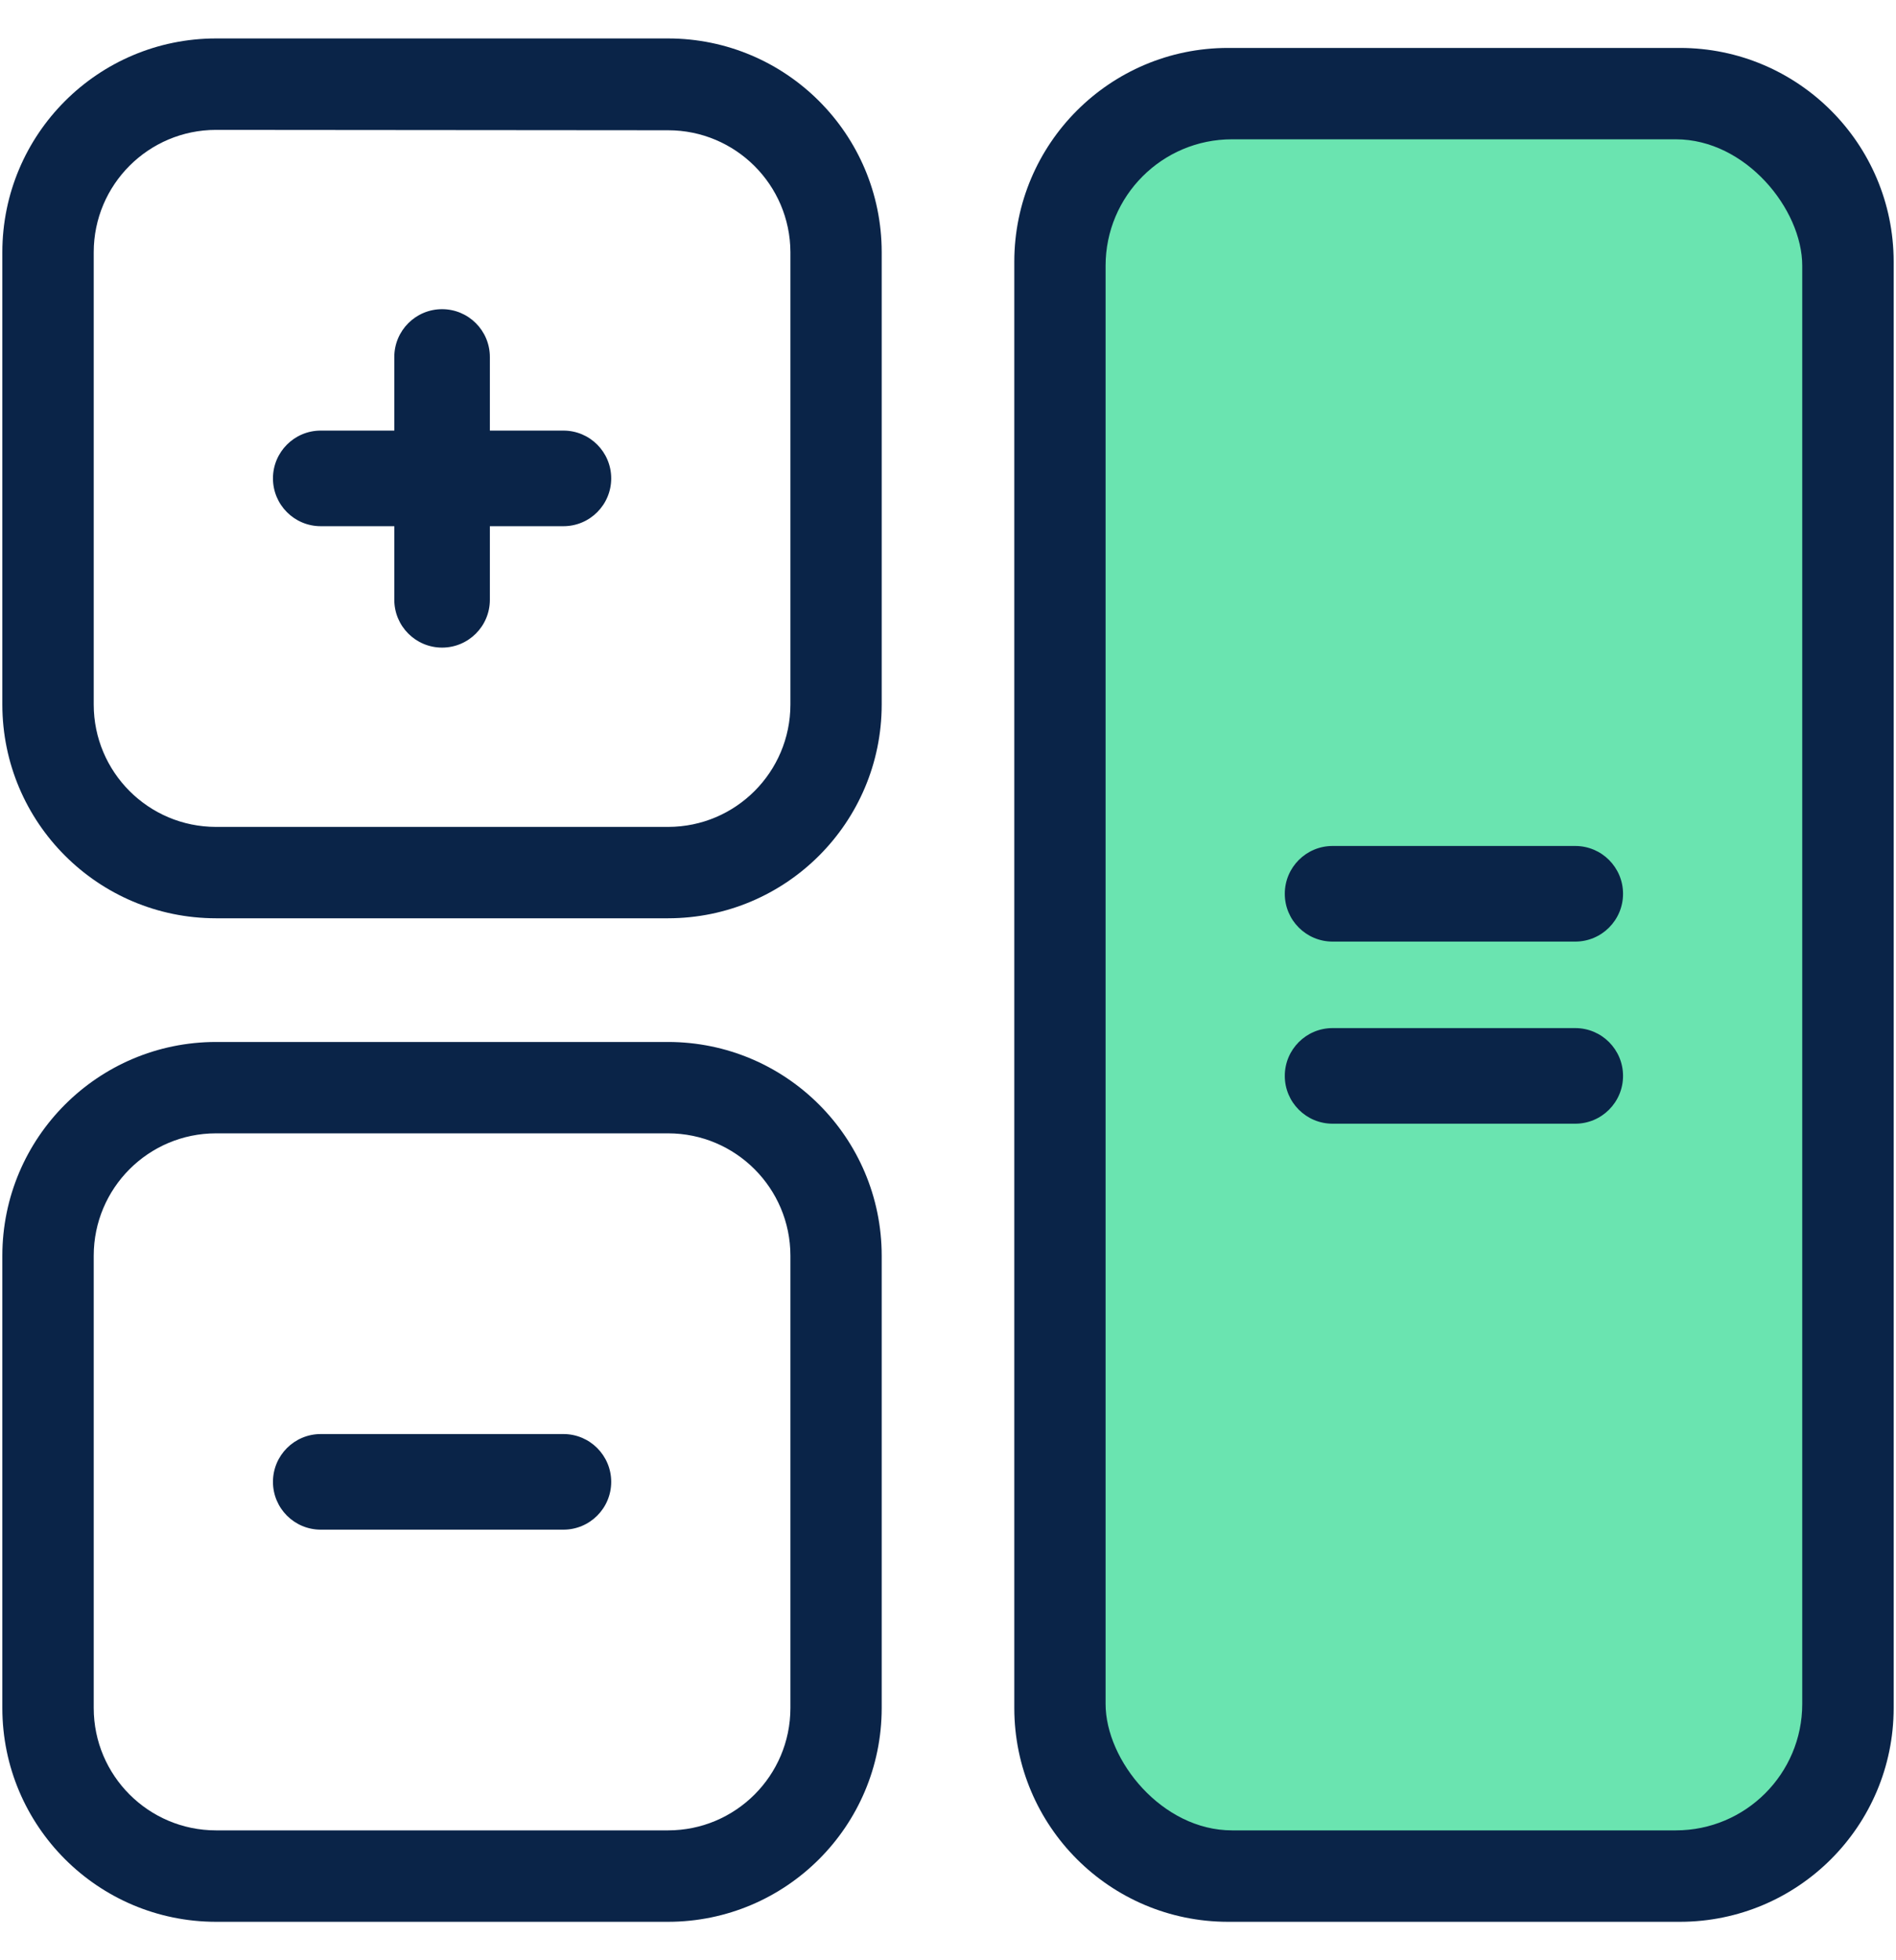 <?xml version="1.0" encoding="UTF-8"?>
<svg width="60px" height="62px" viewBox="0 0 60 62" version="1.1" xmlns="http://www.w3.org/2000/svg" xmlns:xlink="http://www.w3.org/1999/xlink">
    <title>A967EEE0-D044-4D33-9D07-291D4EC44223@1.00x</title>
    <g id="06_External-Pages" stroke="none" stroke-width="1" fill="none" fill-rule="evenodd">
        <g id="06.1_Freelancers-Site" transform="translate(-242, -2625)" fill-rule="nonzero">
            <g id="Your-Talent" transform="translate(242, 2176)">
                <g id="01" transform="translate(0, 449.31)">
                    <g id="Icons_get-paid-securely" transform="translate(0, 0.69)">
                        <path d="M6.833,28.044 C3.102,28.04 0.078,25.017 0.074,21.286 L0.074,6.974 C0.078,3.243 3.102,0.22 6.833,0.216 L21.144,0.216 C24.875,0.22 27.898,3.243 27.902,6.974 L27.902,21.286 C27.898,25.017 24.875,28.04 21.144,28.044 L6.833,28.044 Z M6.833,3.108 C4.699,3.111 2.969,4.84 2.966,6.974 L2.966,21.286 C2.968,23.421 4.698,25.152 6.833,25.154 L21.144,25.154 C23.28,25.152 25.01,23.421 25.013,21.286 L25.013,6.974 C25.004,4.844 23.275,3.121 21.144,3.12 L6.833,3.108 Z" id="Shape" fill="#0A2448"></path>
                        <path d="M6.833,59.784 C3.102,59.78 0.078,56.757 0.074,53.026 L0.074,38.714 C0.078,34.983 3.102,31.96 6.833,31.956 L21.144,31.956 C24.875,31.96 27.898,34.983 27.902,38.714 L27.902,53.026 C27.898,56.757 24.875,59.78 21.144,59.784 L6.833,59.784 Z M6.833,34.846 C4.698,34.848 2.968,36.579 2.966,38.714 L2.966,53.026 C2.969,55.16 4.699,56.889 6.833,56.892 L21.144,56.892 C23.279,56.891 25.01,55.161 25.013,53.026 L25.013,38.714 C25.01,36.579 23.28,34.848 21.144,34.846 L6.833,34.846 Z" id="Shape" fill="#0A2448"></path>
                        <path d="M38.856,59.784 C35.125,59.78 32.102,56.757 32.098,53.026 L32.098,7.274 C32.102,3.543 35.125,0.52 38.856,0.516 L53.167,0.516 C56.898,0.52 59.922,3.543 59.926,7.274 L59.926,53.026 C59.922,56.757 56.898,59.78 53.167,59.784 L38.856,59.784 Z" id="Path" fill="#0A2448"></path>
                        <rect id="Rectangle" fill="#6AE4B0" x="34.987" y="3.406" width="22.046" height="53.486" rx="4"></rect>
                        <path d="M49.85,25.757 L42.17,25.757 C41.335,25.757 40.658,26.434 40.658,27.269 C40.658,28.104 41.335,28.781 42.17,28.781 L49.85,28.781 C50.685,28.781 51.362,28.104 51.362,27.269 C51.362,26.434 50.685,25.757 49.85,25.757 L49.85,25.757 Z" id="Path" fill="#0A2448"></path>
                        <path d="M49.85,31.517 L42.17,31.517 C41.335,31.517 40.658,32.194 40.658,33.029 C40.658,33.864 41.335,34.541 42.17,34.541 L49.85,34.541 C50.685,34.541 51.362,33.864 51.362,33.029 C51.362,32.194 50.685,31.517 49.85,31.517 Z" id="Path" fill="#0A2448"></path>
                        <path d="M17.83,44.357 L10.15,44.357 C9.315,44.357 8.638,45.034 8.638,45.869 C8.638,46.704 9.315,47.381 10.15,47.381 L17.83,47.381 C18.665,47.381 19.342,46.704 19.342,45.869 C19.342,45.034 18.665,44.357 17.83,44.357 Z" id="Path" fill="#0A2448"></path>
                        <path d="M15.502,17.971 L15.502,10.291 C15.502,9.456 14.825,8.779 13.99,8.779 C13.155,8.779 12.478,9.456 12.478,10.291 L12.478,17.971 C12.478,18.806 13.155,19.483 13.99,19.483 C14.825,19.483 15.502,18.806 15.502,17.971 L15.502,17.971 Z" id="Path" fill="#0A2448"></path>
                        <path d="M17.83,12.619 L10.15,12.619 C9.315,12.619 8.638,13.296 8.638,14.131 C8.638,14.966 9.315,15.643 10.15,15.643 L17.83,15.643 C18.665,15.643 19.342,14.966 19.342,14.131 C19.342,13.296 18.665,12.619 17.83,12.619 L17.83,12.619 Z" id="Path" fill="#0A2448"></path>
                    </g>
                </g>
            </g>
        </g>
    </g>
</svg>